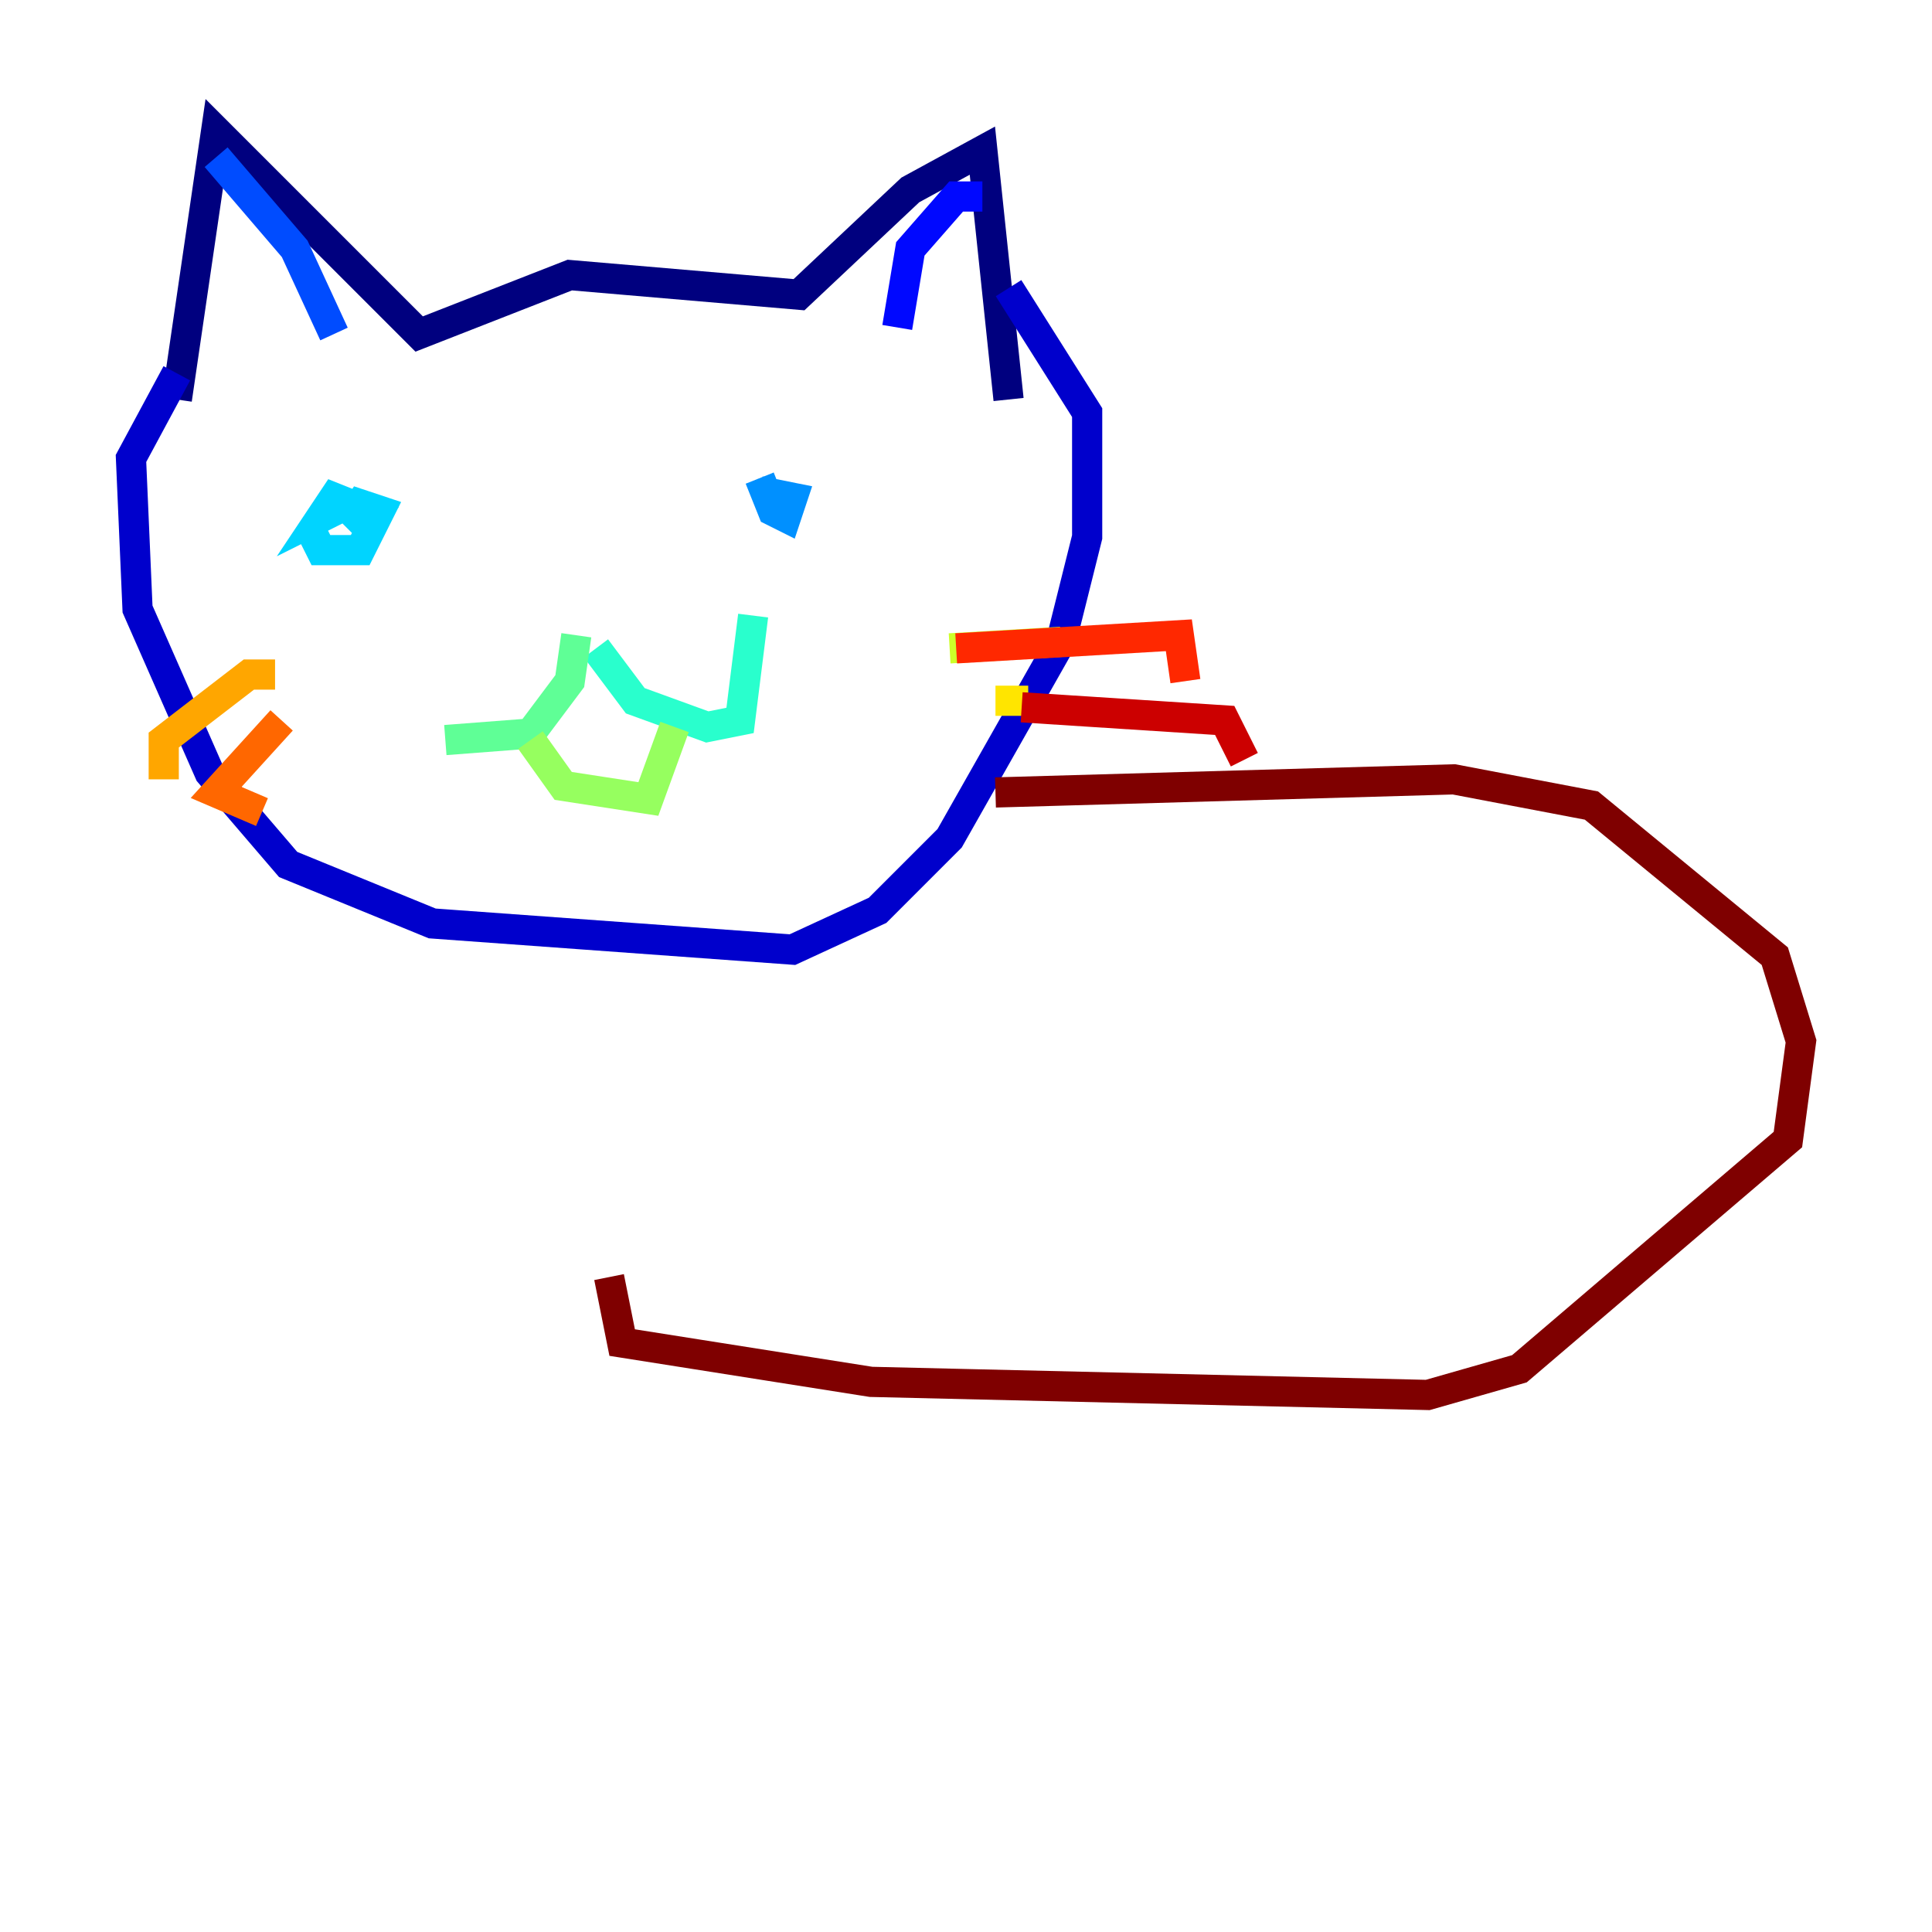 <?xml version="1.0" encoding="utf-8" ?>
<svg baseProfile="tiny" height="128" version="1.2" viewBox="0,0,128,128" width="128" xmlns="http://www.w3.org/2000/svg" xmlns:ev="http://www.w3.org/2001/xml-events" xmlns:xlink="http://www.w3.org/1999/xlink"><defs /><polyline fill="none" points="11.715,26.468 14.319,8.678 27.77,22.129 37.749,18.224 52.936,19.525 60.312,12.583 65.085,9.98 66.82,26.468" stroke="#00007f" stroke-width="2" /><polyline fill="none" points="11.715,24.732 8.678,30.373 9.112,40.352 13.885,51.2 19.091,57.275 28.637,61.18 52.502,62.915 58.142,60.312 62.915,55.539 70.291,42.522 72.027,35.58 72.027,27.336 66.82,19.091" stroke="#0000cc" stroke-width="2" /><polyline fill="none" points="65.085,13.017 63.349,13.017 60.312,16.488 59.444,21.695" stroke="#0008ff" stroke-width="2" /><polyline fill="none" points="14.319,10.414 19.525,16.488 22.129,22.129" stroke="#004cff" stroke-width="2" /><polyline fill="none" points="50.332,31.675 51.2,33.844 52.068,34.278 52.502,32.976 50.332,32.542" stroke="#0090ff" stroke-width="2" /><polyline fill="none" points="20.393,34.712 21.261,36.447 23.864,36.447 25.166,33.844 23.864,33.41 22.997,34.712 24.298,33.844 22.129,32.976 21.261,34.278 22.997,33.41" stroke="#00d4ff" stroke-width="2" /><polyline fill="none" points="39.485,42.956 42.088,46.427 46.861,48.163 49.031,47.729 49.898,40.786" stroke="#29ffcd" stroke-width="2" /><polyline fill="none" points="38.183,42.088 37.749,45.125 35.146,48.597 29.505,49.031" stroke="#5fff96" stroke-width="2" /><polyline fill="none" points="35.146,49.031 37.315,52.068 42.956,52.936 44.691,48.163" stroke="#96ff5f" stroke-width="2" /><polyline fill="none" points="62.915,42.956 70.291,42.522" stroke="#cdff29" stroke-width="2" /><polyline fill="none" points="65.953,46.427 68.122,46.427" stroke="#ffe500" stroke-width="2" /><polyline fill="none" points="18.224,44.691 16.488,44.691 10.848,49.031 10.848,51.634" stroke="#ffa600" stroke-width="2" /><polyline fill="none" points="18.658,47.729 14.319,52.502 17.356,53.803" stroke="#ff6700" stroke-width="2" /><polyline fill="none" points="63.349,42.956 78.102,42.088 78.536,45.125" stroke="#ff2800" stroke-width="2" /><polyline fill="none" points="67.688,46.861 81.139,47.729 82.441,50.332" stroke="#cc0000" stroke-width="2" /><polyline fill="none" points="65.953,52.502 96.325,51.634 105.437,53.37 117.586,63.349 119.322,68.99 118.454,75.498 100.664,90.685 94.59,92.42 57.709,91.552 41.22,88.949 40.352,84.61" stroke="#7f0000" stroke-width="2" /></svg>